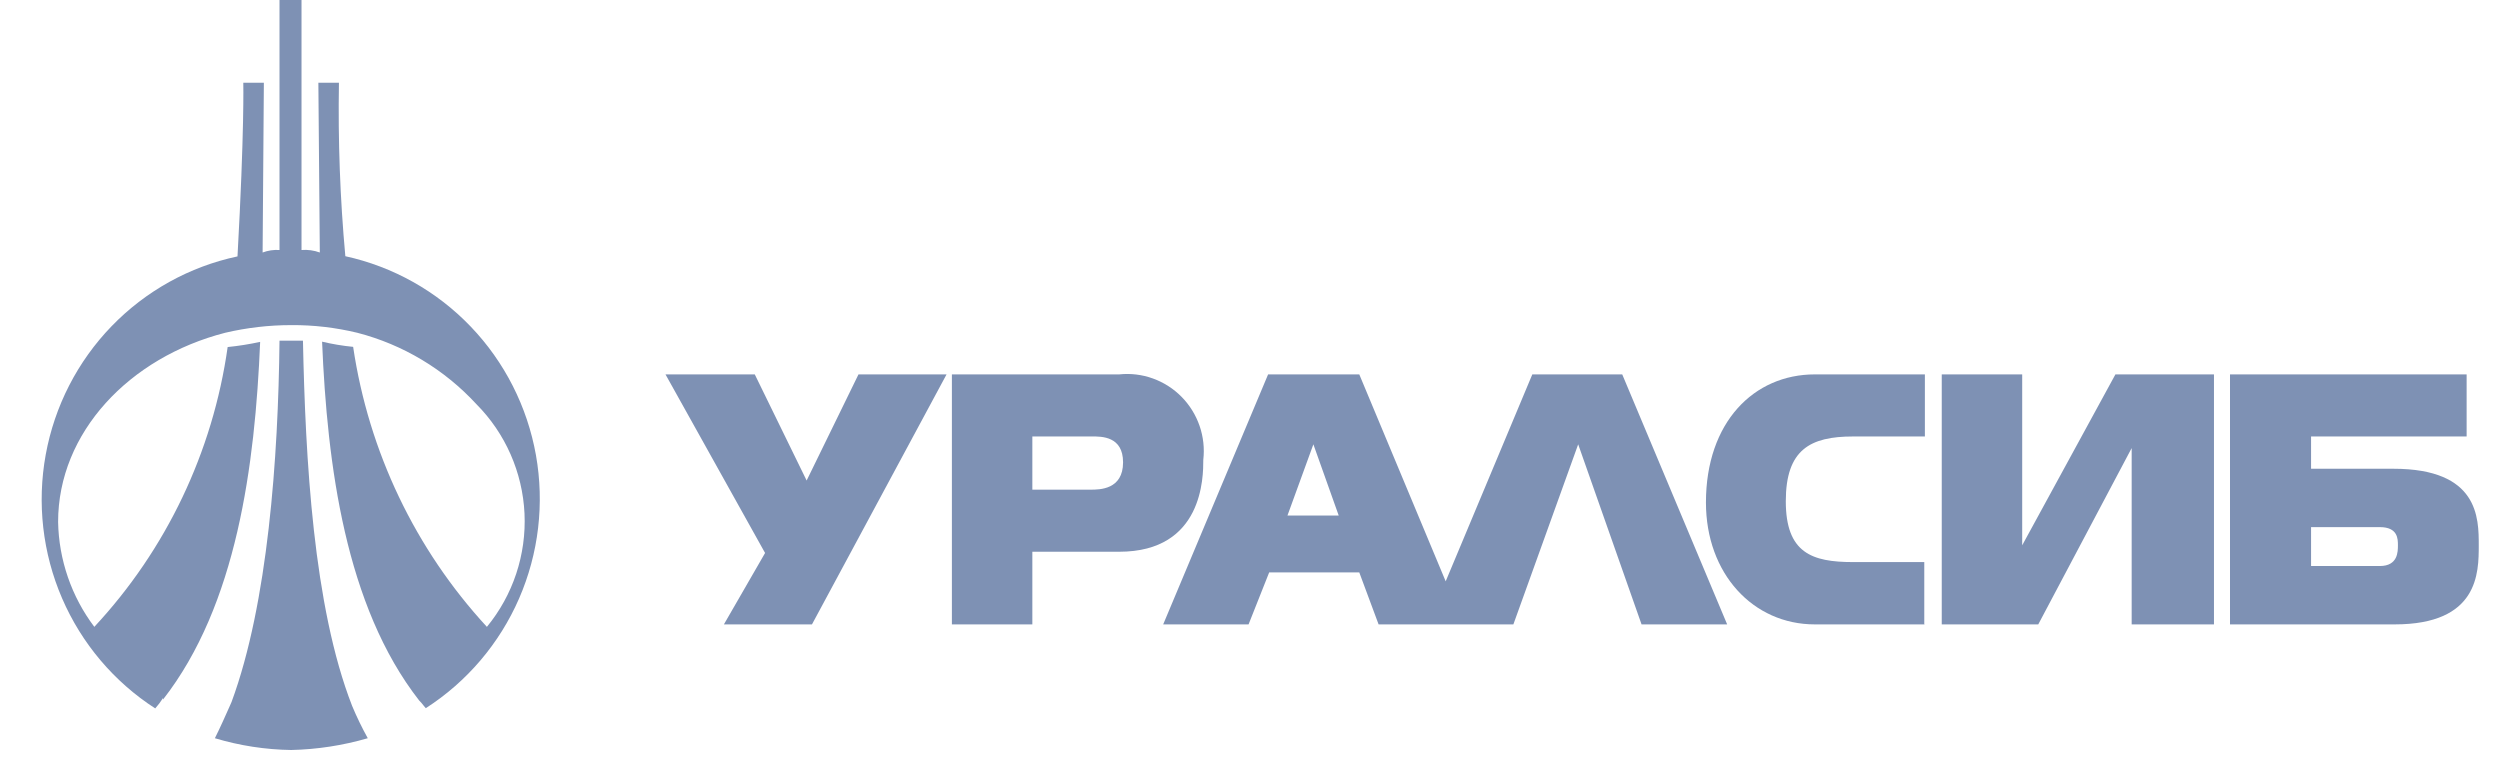 <svg width="66" height="20" viewBox="0 0 66 20" fill="none" xmlns="http://www.w3.org/2000/svg">
<path d="M19.111 16.484H21.436L24.989 9.884H22.664L21.295 12.686L19.926 9.884H17.569L20.198 14.599L19.111 16.484Z" fill="#7E91B4"/>
<path d="M47.911 16.484H50.817L50.801 16.478V14.839H48.921C47.835 14.839 47.145 14.599 47.145 13.233C47.145 11.867 47.791 11.523 48.921 11.523H50.817V9.884H47.911C46.303 9.884 45.037 11.146 45.037 13.266C45.037 15.145 46.281 16.484 47.911 16.484Z" fill="#7E91B4"/>
<path d="M56.276 16.484H58.449V9.884H55.847L53.386 14.396V9.884H51.262V16.484H53.81L56.276 11.829V16.484Z" fill="#7E91B4"/>
<path fill-rule="evenodd" clip-rule="evenodd" d="M32.962 16.484H30.708L33.478 9.884H35.885L38.166 15.347L40.453 9.884H42.827L45.597 16.484H43.337L41.664 11.73L39.953 16.484H36.395L35.885 15.112H33.506L32.962 16.484ZM35.342 13.61L34.673 11.73L33.989 13.61H35.342Z" fill="#7E91B4"/>
<path fill-rule="evenodd" clip-rule="evenodd" d="M25.13 16.484H27.254V14.566H29.546C31.767 14.566 31.767 12.583 31.767 12.14C31.802 11.837 31.768 11.531 31.669 11.243C31.569 10.955 31.407 10.693 31.194 10.477C30.981 10.26 30.722 10.095 30.437 9.992C30.152 9.889 29.847 9.852 29.546 9.884H25.13V16.484ZM28.791 12.927H27.254V11.523H28.791L28.825 11.523C29.084 11.521 29.649 11.517 29.649 12.206C29.649 12.927 29.03 12.927 28.791 12.927Z" fill="#7E91B4"/>
<path fill-rule="evenodd" clip-rule="evenodd" d="M65.119 11.523V9.884H58.872V16.484H63.218C65.439 16.484 65.439 15.118 65.439 14.396C65.439 13.675 65.439 12.375 63.185 12.375H61.012V11.523H65.119ZM61.012 14.943V13.916H62.827C63.305 13.916 63.305 14.227 63.305 14.396C63.305 14.566 63.305 14.943 62.827 14.943H61.012Z" fill="#7E91B4"/>
<path d="M8.443 6.666C8.289 6.61 8.124 6.587 7.96 6.6V0H7.379V6.6C7.227 6.59 7.075 6.613 6.933 6.666L6.966 2.185H6.423C6.423 2.185 6.455 3.42 6.27 6.769C5.006 7.038 3.849 7.679 2.947 8.611C2.045 9.543 1.44 10.724 1.207 12.003C0.974 13.282 1.124 14.602 1.639 15.795C2.154 16.988 3.01 18 4.098 18.702C4.174 18.617 4.243 18.525 4.304 18.429V18.467C6.254 15.97 6.732 12.277 6.868 9.026C6.585 9.087 6.298 9.133 6.01 9.162C5.619 11.93 4.39 14.509 2.49 16.549C1.888 15.751 1.553 14.781 1.534 13.779C1.534 11.419 3.413 9.436 5.945 8.785C6.516 8.651 7.101 8.583 7.688 8.583C8.275 8.579 8.861 8.647 9.432 8.785C10.639 9.097 11.73 9.751 12.577 10.67C13.342 11.44 13.795 12.469 13.847 13.556C13.898 14.643 13.544 15.71 12.854 16.549C10.963 14.499 9.733 11.922 9.323 9.157C9.047 9.13 8.773 9.084 8.503 9.02C8.639 12.271 9.117 15.997 11.067 18.494C11.111 18.535 11.155 18.591 11.19 18.636C11.211 18.662 11.228 18.684 11.241 18.696C12.329 17.997 13.186 16.989 13.704 15.8C14.221 14.611 14.376 13.293 14.149 12.015C13.921 10.737 13.322 9.556 12.426 8.621C11.53 7.686 10.378 7.04 9.117 6.764C8.978 5.242 8.922 3.714 8.948 2.185H8.405L8.443 6.666Z" fill="#7E91B4"/>
<path d="M7.379 8.993H7.998C8.063 12.102 8.269 16.003 9.296 18.636C9.418 18.928 9.556 19.212 9.709 19.489C9.052 19.68 8.372 19.785 7.688 19.8C7.005 19.79 6.327 19.685 5.673 19.489C5.824 19.186 5.948 18.904 6.07 18.63L6.113 18.532C7.074 15.932 7.346 12.069 7.379 8.993Z" fill="#7E91B4"/>
</svg>
